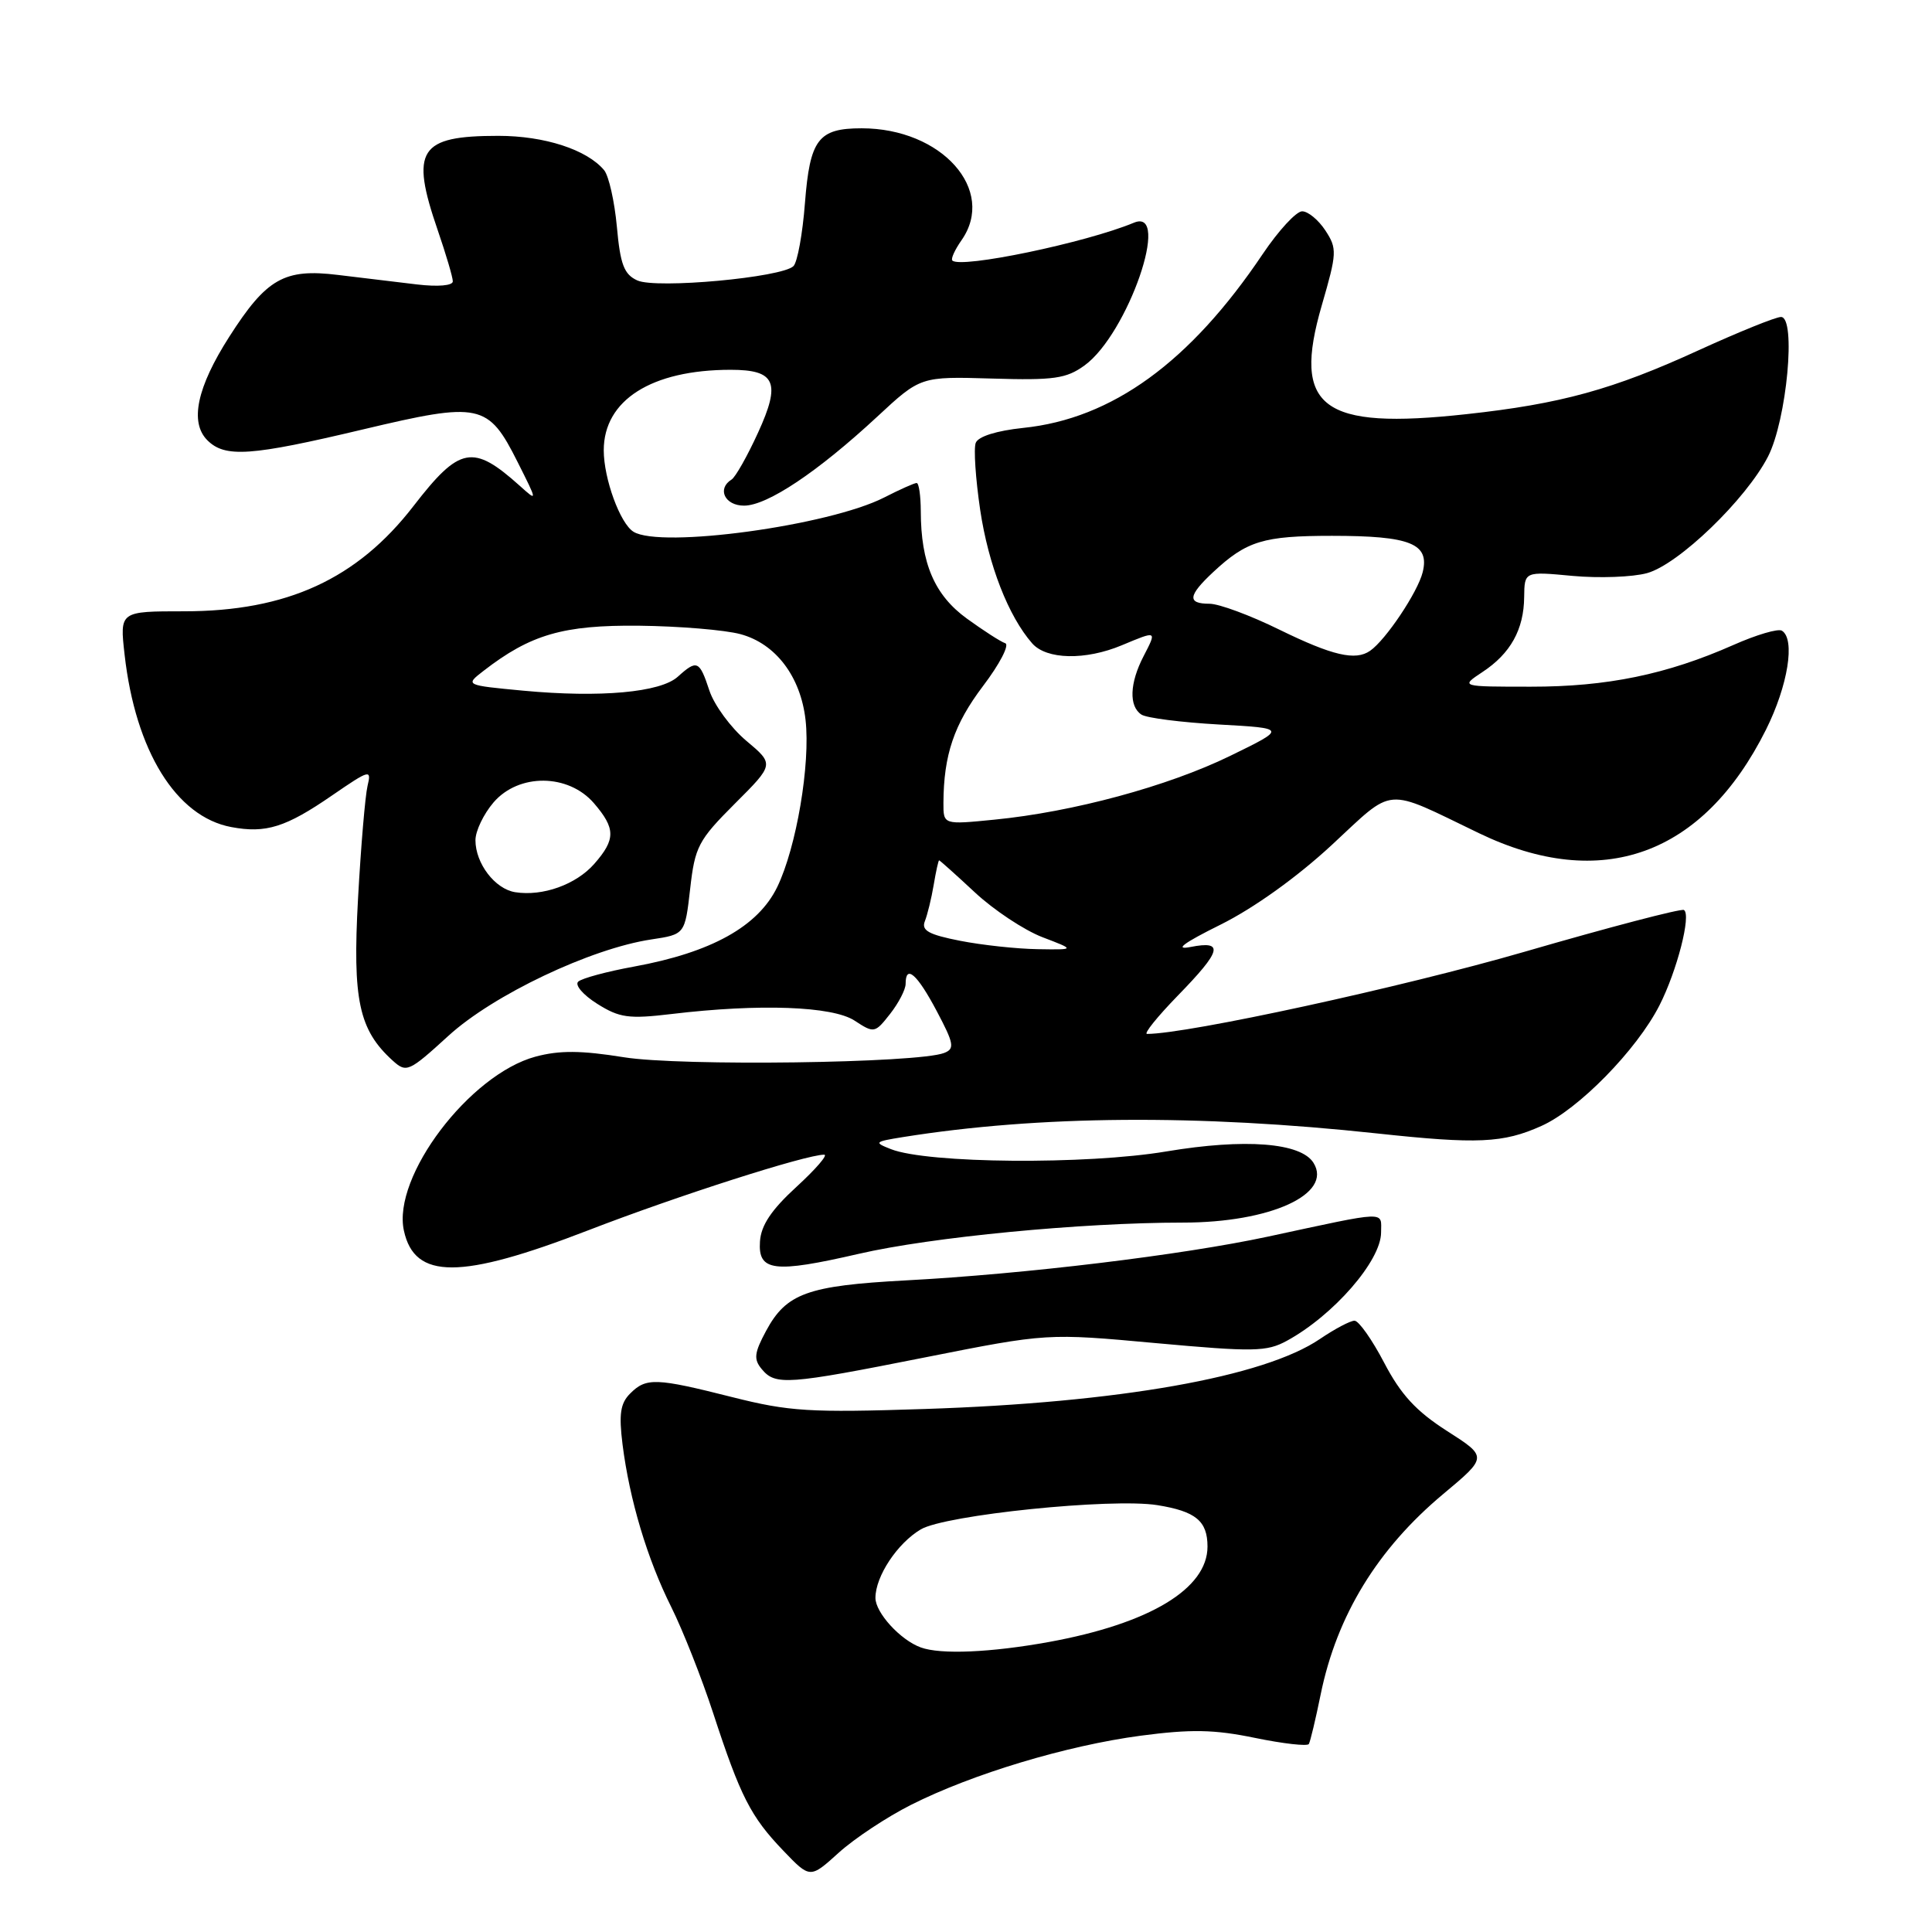 <?xml version="1.0" encoding="UTF-8" standalone="no"?>
<!DOCTYPE svg PUBLIC "-//W3C//DTD SVG 1.1//EN" "http://www.w3.org/Graphics/SVG/1.1/DTD/svg11.dtd" >
<svg xmlns="http://www.w3.org/2000/svg" xmlns:xlink="http://www.w3.org/1999/xlink" version="1.1" viewBox="0 0 256 256">
 <g >
 <path fill="currentColor"
d=" M 120.72 239.15 C 128.85 235.05 141.32 231.30 151.14 229.99 C 157.81 229.11 160.87 229.16 166.29 230.28 C 170.03 231.05 173.24 231.41 173.43 231.09 C 173.62 230.76 174.33 227.80 175.00 224.50 C 177.14 214.05 182.53 205.24 191.23 197.97 C 197.12 193.05 197.12 193.05 191.72 189.60 C 187.64 186.99 185.61 184.78 183.41 180.57 C 181.81 177.51 180.04 175.00 179.48 175.00 C 178.92 175.00 176.86 176.09 174.90 177.42 C 167.49 182.46 148.27 185.86 122.48 186.70 C 107.28 187.20 104.57 187.03 97.04 185.13 C 86.91 182.57 85.62 182.52 83.50 184.65 C 82.20 185.94 81.99 187.38 82.49 191.40 C 83.42 198.74 85.76 206.57 88.95 212.95 C 90.47 216.00 92.97 222.32 94.50 227.00 C 98.10 238.02 99.47 240.72 103.78 245.21 C 107.34 248.93 107.34 248.93 111.14 245.49 C 113.23 243.60 117.54 240.75 120.72 239.15 Z  M 122.63 179.85 C 138.76 176.65 138.76 176.65 153.16 177.97 C 166.13 179.15 167.84 179.12 170.52 177.66 C 176.70 174.29 183.00 167.05 183.00 163.31 C 183.00 160.44 184.12 160.39 168.00 163.86 C 156.62 166.30 135.81 168.82 120.00 169.66 C 107.00 170.36 104.19 171.37 101.51 176.35 C 99.94 179.27 99.84 180.11 100.94 181.42 C 102.75 183.60 104.30 183.49 122.63 179.85 Z  M 77.95 163.02 C 89.71 158.47 106.79 153.00 109.21 153.00 C 109.75 153.00 108.10 154.91 105.55 157.25 C 102.22 160.30 100.84 162.35 100.70 164.50 C 100.43 168.47 102.54 168.73 113.79 166.14 C 123.38 163.92 143.33 162.00 156.74 162.00 C 168.34 162.00 176.61 158.22 174.05 154.09 C 172.39 151.40 164.97 150.83 154.56 152.57 C 143.97 154.35 122.92 154.18 118.06 152.27 C 115.76 151.37 115.86 151.28 119.64 150.67 C 137.66 147.79 158.73 147.63 182.50 150.19 C 195.78 151.62 199.17 151.47 204.23 149.20 C 209.15 147.01 216.87 139.13 219.88 133.23 C 222.21 128.66 224.13 121.20 223.13 120.58 C 222.77 120.36 213.25 122.85 201.99 126.12 C 185.84 130.80 157.37 137.00 151.99 137.00 C 151.51 137.00 153.35 134.72 156.06 131.93 C 161.88 125.96 162.24 124.60 157.75 125.48 C 155.54 125.91 156.81 124.96 161.73 122.52 C 166.14 120.33 171.86 116.23 176.45 111.98 C 184.90 104.15 183.27 104.28 195.97 110.40 C 212.20 118.22 225.66 113.37 234.00 96.69 C 236.92 90.84 237.91 84.68 236.11 83.57 C 235.62 83.26 232.73 84.11 229.69 85.46 C 220.86 89.37 212.93 91.00 202.86 90.99 C 193.50 90.99 193.50 90.99 196.43 89.05 C 200.15 86.60 201.92 83.42 201.96 79.11 C 202.00 75.71 202.00 75.71 208.38 76.31 C 211.89 76.63 216.34 76.47 218.25 75.94 C 222.42 74.79 231.35 66.18 234.27 60.50 C 236.76 55.64 238.03 42.00 235.99 42.00 C 235.29 42.00 230.38 43.99 225.08 46.41 C 213.74 51.61 206.82 53.52 194.30 54.88 C 175.10 56.98 171.20 54.04 175.14 40.47 C 177.16 33.51 177.19 32.94 175.62 30.54 C 174.70 29.14 173.32 28.00 172.54 28.00 C 171.76 28.00 169.41 30.55 167.31 33.67 C 157.69 47.99 147.36 55.49 135.58 56.70 C 132.06 57.07 129.62 57.83 129.29 58.68 C 129.00 59.43 129.27 63.44 129.88 67.57 C 130.97 74.86 133.62 81.66 136.77 85.25 C 138.67 87.41 143.82 87.52 148.65 85.50 C 153.34 83.54 153.30 83.52 151.53 86.95 C 149.67 90.53 149.57 93.60 151.25 94.69 C 151.94 95.14 156.55 95.72 161.50 96.00 C 170.50 96.50 170.50 96.50 163.00 100.16 C 154.74 104.19 142.17 107.59 131.75 108.61 C 125.00 109.28 125.00 109.28 125.01 106.39 C 125.04 100.04 126.41 95.99 130.25 90.91 C 132.47 87.99 133.79 85.43 133.20 85.23 C 132.61 85.04 130.33 83.57 128.12 81.97 C 123.83 78.86 122.02 74.64 122.01 67.75 C 122.00 65.69 121.76 64.00 121.46 64.00 C 121.16 64.00 119.23 64.86 117.16 65.92 C 109.85 69.65 87.56 72.70 83.94 70.46 C 82.17 69.37 80.00 63.43 80.00 59.67 C 80.00 53.02 86.33 49.00 96.82 49.00 C 102.77 49.00 103.50 50.67 100.44 57.34 C 99.03 60.43 97.45 63.22 96.94 63.54 C 94.97 64.76 96.04 67.00 98.59 67.00 C 101.66 67.00 108.34 62.54 116.24 55.21 C 121.98 49.88 121.98 49.88 131.45 50.16 C 139.65 50.41 141.30 50.17 143.71 48.42 C 149.44 44.26 155.26 27.43 150.25 29.51 C 143.86 32.17 127.28 35.62 126.19 34.52 C 125.97 34.30 126.52 33.10 127.40 31.84 C 132.07 25.18 124.78 17.00 114.17 17.00 C 108.42 17.00 107.32 18.46 106.66 26.90 C 106.35 30.98 105.66 34.74 105.14 35.26 C 103.63 36.77 86.96 38.30 84.45 37.16 C 82.69 36.36 82.19 35.05 81.74 30.05 C 81.43 26.68 80.67 23.31 80.05 22.55 C 77.78 19.83 72.16 18.00 66.03 18.00 C 55.52 18.00 54.33 19.84 58.00 30.50 C 59.10 33.70 60.00 36.75 60.00 37.28 C 60.00 37.85 58.04 38.02 55.25 37.69 C 52.64 37.38 47.93 36.81 44.78 36.43 C 37.67 35.56 35.32 36.89 30.38 44.62 C 26.09 51.32 25.11 55.96 27.47 58.33 C 29.82 60.68 33.21 60.44 48.14 56.89 C 63.60 53.22 64.68 53.44 68.58 61.21 C 71.24 66.50 71.24 66.50 68.87 64.37 C 62.66 58.80 60.91 59.14 54.80 67.04 C 47.32 76.73 38.01 81.00 24.39 81.00 C 15.86 81.00 15.86 81.00 16.51 86.75 C 17.95 99.51 23.34 108.22 30.64 109.59 C 35.23 110.45 37.86 109.63 44.00 105.40 C 49.01 101.96 49.24 101.90 48.70 104.14 C 48.39 105.44 47.82 112.16 47.44 119.08 C 46.70 132.52 47.55 136.47 52.04 140.54 C 53.86 142.18 54.17 142.04 59.42 137.25 C 65.35 131.83 78.29 125.68 86.31 124.48 C 90.76 123.81 90.76 123.81 91.45 117.77 C 92.08 112.20 92.52 111.34 97.36 106.50 C 102.60 101.27 102.60 101.27 98.88 98.15 C 96.84 96.43 94.64 93.44 94.00 91.51 C 92.68 87.51 92.36 87.37 89.81 89.67 C 87.51 91.75 79.54 92.47 69.35 91.52 C 61.62 90.79 61.62 90.79 64.06 88.90 C 70.31 84.06 74.63 82.81 84.68 82.91 C 90.00 82.97 96.05 83.47 98.12 84.03 C 102.79 85.29 106.09 89.65 106.74 95.40 C 107.40 101.24 105.53 112.28 102.99 117.53 C 100.45 122.76 94.27 126.20 84.00 128.08 C 80.42 128.73 77.10 129.63 76.62 130.07 C 76.13 130.51 77.26 131.83 79.12 133.00 C 82.09 134.87 83.29 135.04 89.00 134.36 C 100.63 132.97 110.31 133.32 113.24 135.24 C 115.82 136.93 115.93 136.91 117.94 134.35 C 119.07 132.91 120.00 131.12 120.00 130.37 C 120.00 127.73 121.52 129.06 124.11 133.95 C 126.41 138.29 126.53 138.97 125.11 139.52 C 121.65 140.88 90.14 141.30 82.66 140.09 C 77.00 139.18 74.13 139.16 70.96 140.01 C 62.21 142.37 51.95 155.93 53.52 163.07 C 54.94 169.58 61.02 169.56 77.95 163.02 Z  M 122.00 218.29 C 119.30 217.31 116.00 213.69 116.00 211.73 C 116.00 208.87 118.90 204.49 122.01 202.65 C 125.26 200.73 147.30 198.47 153.36 199.44 C 158.45 200.26 160.00 201.54 160.00 204.93 C 160.00 210.52 152.32 215.14 139.00 217.57 C 131.28 218.97 124.63 219.26 122.00 218.29 Z  M 127.22 124.66 C 123.04 123.84 122.06 123.29 122.55 122.06 C 122.89 121.20 123.42 119.04 123.72 117.25 C 124.02 115.46 124.34 114.00 124.44 114.00 C 124.53 114.00 126.67 115.91 129.18 118.25 C 131.69 120.59 135.71 123.25 138.12 124.18 C 142.50 125.85 142.50 125.85 137.50 125.77 C 134.75 125.73 130.12 125.23 127.22 124.66 Z  M 68.26 118.22 C 65.58 117.79 63.00 114.41 63.00 111.33 C 63.00 110.11 64.08 107.86 65.40 106.32 C 68.74 102.44 75.31 102.50 78.70 106.43 C 81.58 109.78 81.59 111.22 78.75 114.46 C 76.34 117.21 71.91 118.80 68.26 118.22 Z  M 169.52 83.43 C 165.68 81.54 161.52 80.00 160.27 80.00 C 157.28 80.00 157.41 78.93 160.75 75.81 C 165.19 71.67 167.39 71.00 176.50 71.00 C 186.89 71.00 189.46 72.03 188.51 75.83 C 187.86 78.46 183.62 84.80 181.55 86.23 C 179.61 87.59 176.55 86.87 169.52 83.43 Z "/>
</g>
</svg>